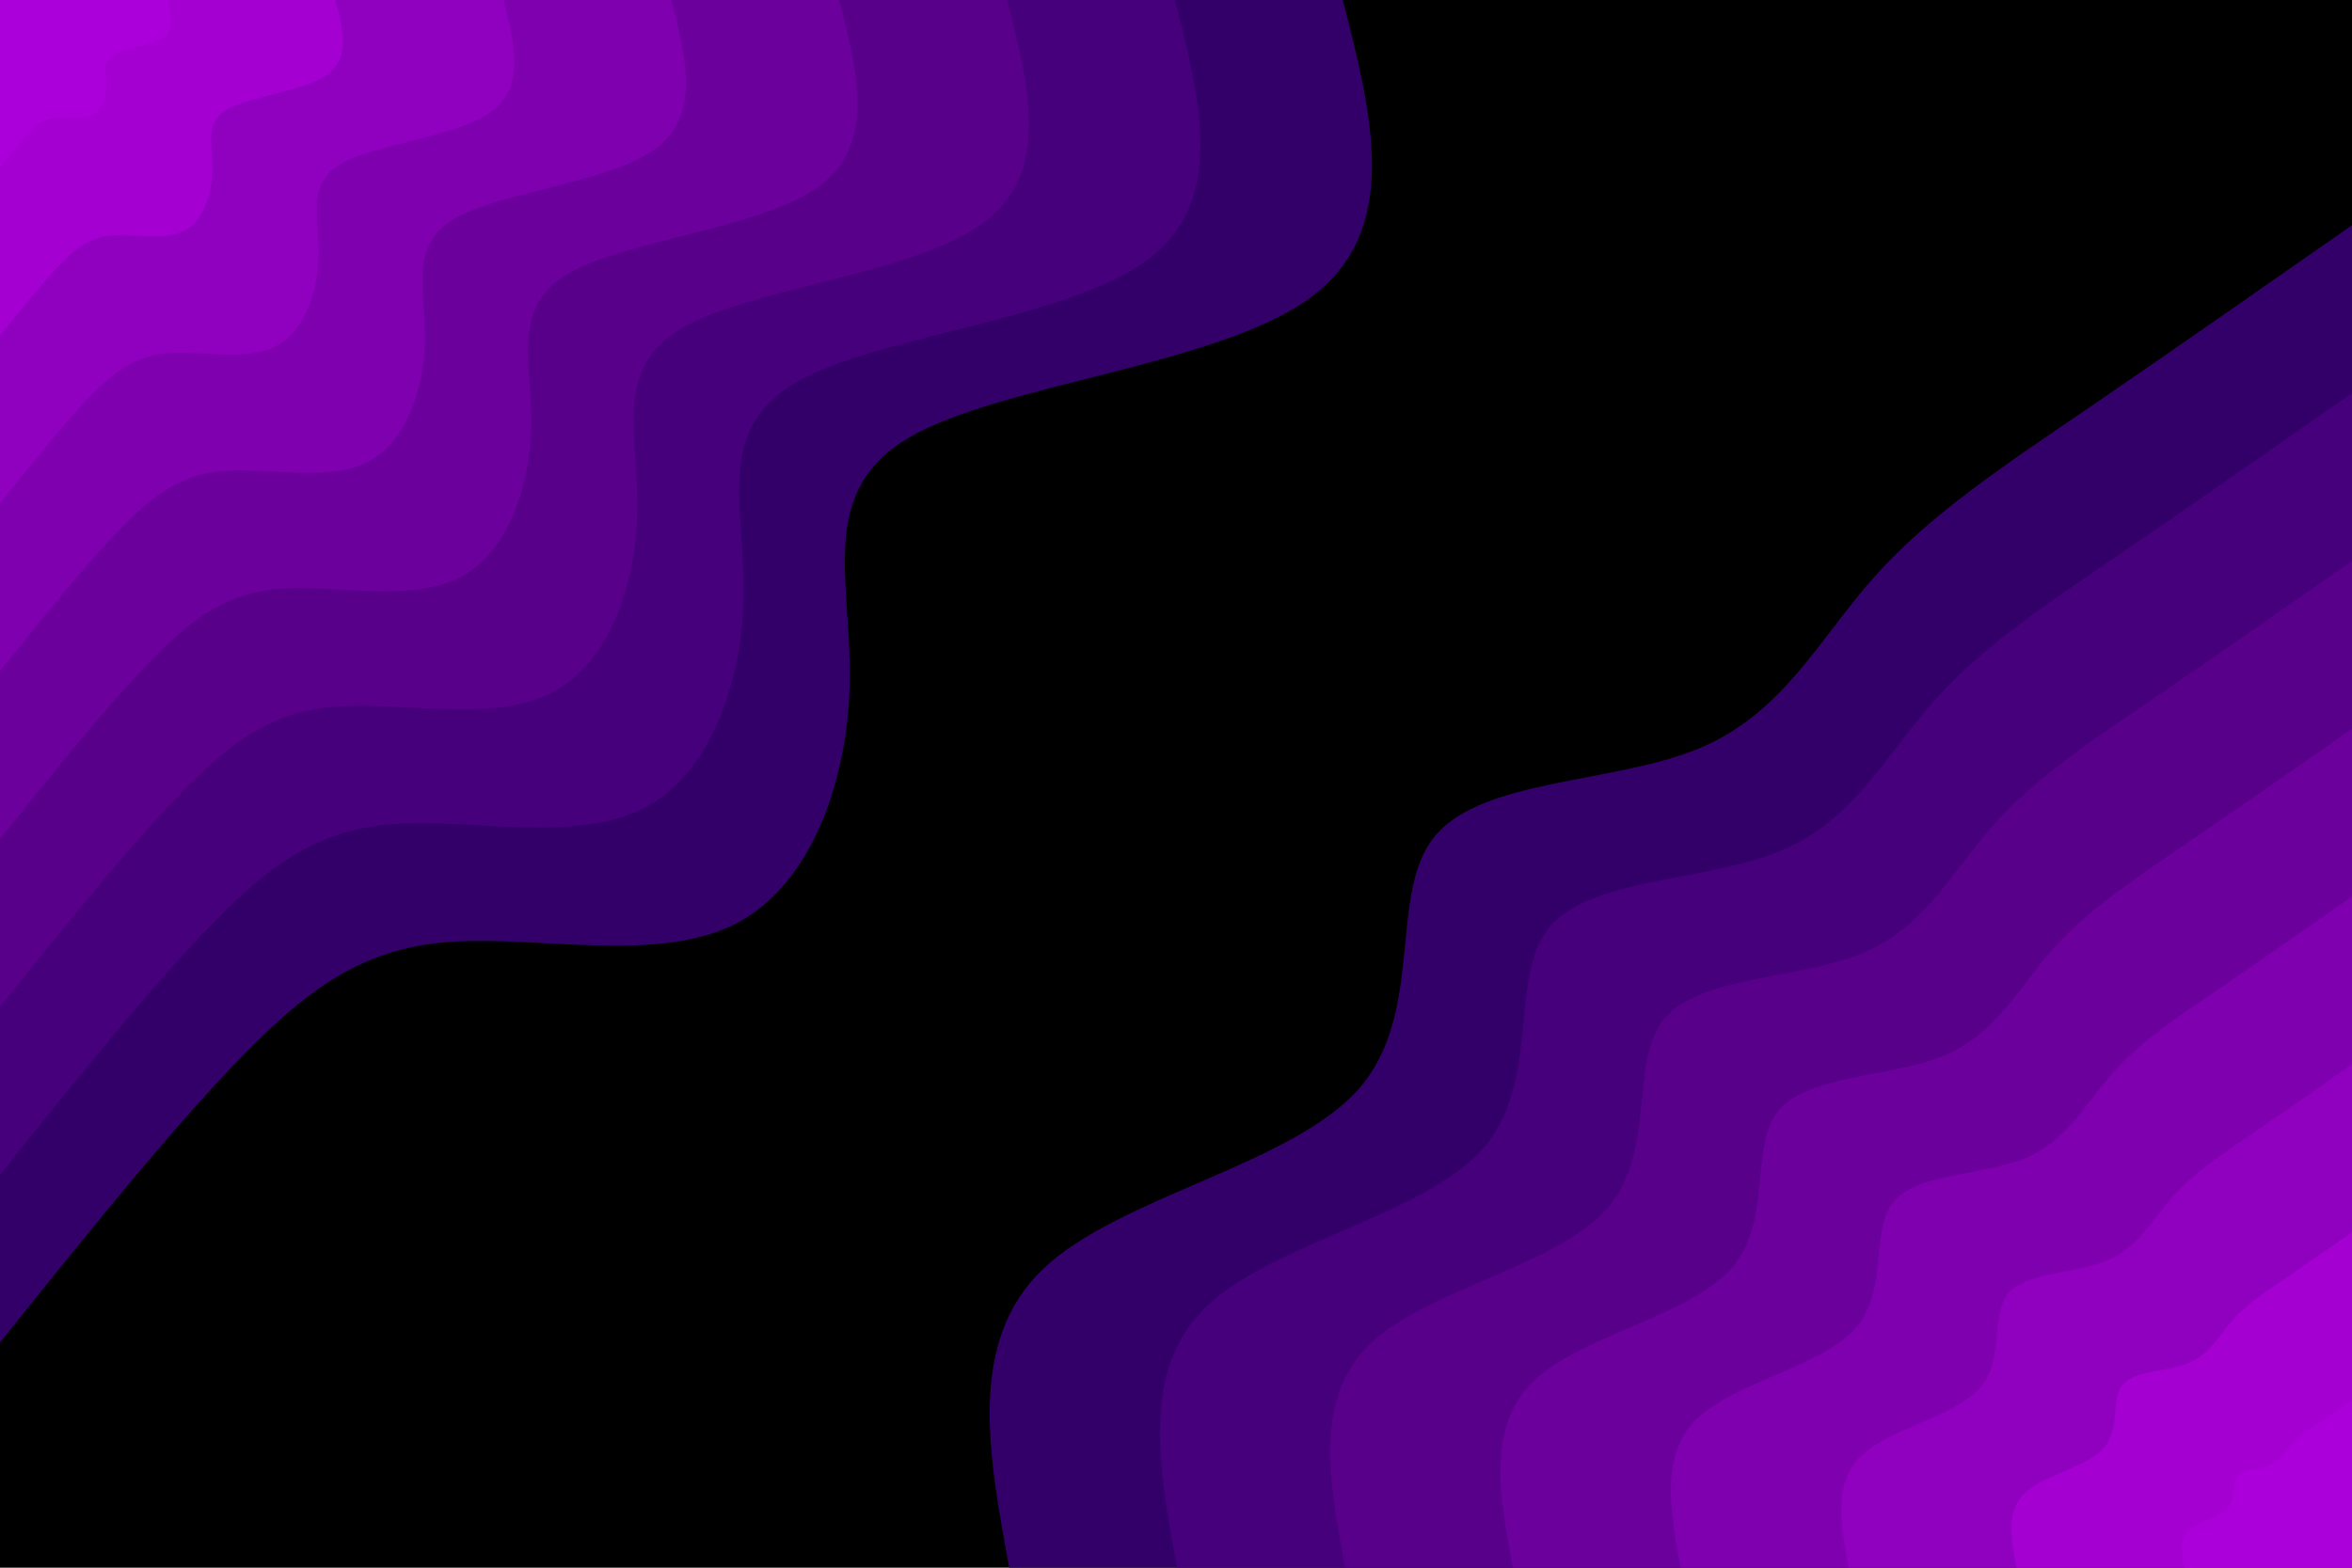 <svg id="visual" viewBox="0 0 900 600" width="900" height="600" xmlns="http://www.w3.org/2000/svg" xmlns:xlink="http://www.w3.org/1999/xlink" version="1.1"><rect x="0" y="0" width="900" height="600" fill="#000000"></rect><defs><linearGradient id="grad1_0" x1="33.3%" y1="100%" x2="100%" y2="0%"><stop offset="20%" stop-color="#ac00da" stop-opacity="1"></stop><stop offset="80%" stop-color="#ac00da" stop-opacity="1"></stop></linearGradient></defs><defs><linearGradient id="grad1_1" x1="33.3%" y1="100%" x2="100%" y2="0%"><stop offset="20%" stop-color="#ac00da" stop-opacity="1"></stop><stop offset="80%" stop-color="#9900c8" stop-opacity="1"></stop></linearGradient></defs><defs><linearGradient id="grad1_2" x1="33.3%" y1="100%" x2="100%" y2="0%"><stop offset="20%" stop-color="#8700b6" stop-opacity="1"></stop><stop offset="80%" stop-color="#9900c8" stop-opacity="1"></stop></linearGradient></defs><defs><linearGradient id="grad1_3" x1="33.3%" y1="100%" x2="100%" y2="0%"><stop offset="20%" stop-color="#8700b6" stop-opacity="1"></stop><stop offset="80%" stop-color="#7400a5" stop-opacity="1"></stop></linearGradient></defs><defs><linearGradient id="grad1_4" x1="33.3%" y1="100%" x2="100%" y2="0%"><stop offset="20%" stop-color="#620094" stop-opacity="1"></stop><stop offset="80%" stop-color="#7400a5" stop-opacity="1"></stop></linearGradient></defs><defs><linearGradient id="grad1_5" x1="33.3%" y1="100%" x2="100%" y2="0%"><stop offset="20%" stop-color="#620094" stop-opacity="1"></stop><stop offset="80%" stop-color="#4f0083" stop-opacity="1"></stop></linearGradient></defs><defs><linearGradient id="grad1_6" x1="33.3%" y1="100%" x2="100%" y2="0%"><stop offset="20%" stop-color="#3c0072" stop-opacity="1"></stop><stop offset="80%" stop-color="#4f0083" stop-opacity="1"></stop></linearGradient></defs><defs><linearGradient id="grad1_7" x1="33.3%" y1="100%" x2="100%" y2="0%"><stop offset="20%" stop-color="#3c0072" stop-opacity="1"></stop><stop offset="80%" stop-color="#000000" stop-opacity="1"></stop></linearGradient></defs><defs><linearGradient id="grad2_0" x1="0%" y1="100%" x2="66.7%" y2="0%"><stop offset="20%" stop-color="#ac00da" stop-opacity="1"></stop><stop offset="80%" stop-color="#ac00da" stop-opacity="1"></stop></linearGradient></defs><defs><linearGradient id="grad2_1" x1="0%" y1="100%" x2="66.7%" y2="0%"><stop offset="20%" stop-color="#9900c8" stop-opacity="1"></stop><stop offset="80%" stop-color="#ac00da" stop-opacity="1"></stop></linearGradient></defs><defs><linearGradient id="grad2_2" x1="0%" y1="100%" x2="66.7%" y2="0%"><stop offset="20%" stop-color="#9900c8" stop-opacity="1"></stop><stop offset="80%" stop-color="#8700b6" stop-opacity="1"></stop></linearGradient></defs><defs><linearGradient id="grad2_3" x1="0%" y1="100%" x2="66.7%" y2="0%"><stop offset="20%" stop-color="#7400a5" stop-opacity="1"></stop><stop offset="80%" stop-color="#8700b6" stop-opacity="1"></stop></linearGradient></defs><defs><linearGradient id="grad2_4" x1="0%" y1="100%" x2="66.7%" y2="0%"><stop offset="20%" stop-color="#7400a5" stop-opacity="1"></stop><stop offset="80%" stop-color="#620094" stop-opacity="1"></stop></linearGradient></defs><defs><linearGradient id="grad2_5" x1="0%" y1="100%" x2="66.7%" y2="0%"><stop offset="20%" stop-color="#4f0083" stop-opacity="1"></stop><stop offset="80%" stop-color="#620094" stop-opacity="1"></stop></linearGradient></defs><defs><linearGradient id="grad2_6" x1="0%" y1="100%" x2="66.7%" y2="0%"><stop offset="20%" stop-color="#4f0083" stop-opacity="1"></stop><stop offset="80%" stop-color="#3c0072" stop-opacity="1"></stop></linearGradient></defs><defs><linearGradient id="grad2_7" x1="0%" y1="100%" x2="66.7%" y2="0%"><stop offset="20%" stop-color="#000000" stop-opacity="1"></stop><stop offset="80%" stop-color="#3c0072" stop-opacity="1"></stop></linearGradient></defs><g transform="translate(900, 600)"><path d="M-513.8 0C-521.8 -43.3 -529.9 -86.6 -500.9 -114.3C-471.9 -142 -405.9 -154.1 -380.2 -183.1C-354.5 -212.1 -369.1 -257.9 -351 -279.9C-333 -302 -282.3 -300.1 -250 -313.5C-217.7 -326.9 -203.9 -355.5 -182.7 -379.3C-161.5 -403.1 -132.9 -422 -101.2 -443.6C-69.6 -465.2 -34.8 -489.5 0 -513.8L0 0Z" fill="#33006a"></path><path d="M-449.6 0C-456.6 -37.9 -463.7 -75.8 -438.3 -100C-412.9 -124.3 -355.2 -134.9 -332.7 -160.2C-310.2 -185.6 -323 -225.7 -307.2 -245C-291.4 -264.2 -247 -262.6 -218.8 -274.3C-190.5 -286 -178.4 -311.1 -159.8 -331.9C-141.3 -352.7 -116.3 -369.2 -88.6 -388.1C-60.9 -407 -30.4 -428.3 0 -449.6L0 0Z" fill="#46007b"></path><path d="M-385.3 0C-391.4 -32.5 -397.4 -65 -375.7 -85.7C-353.9 -106.5 -304.4 -115.6 -285.2 -137.3C-265.9 -159.1 -276.8 -193.5 -263.3 -210C-249.7 -226.5 -211.7 -225.1 -187.5 -235.1C-163.3 -245.2 -152.9 -266.7 -137 -284.5C-121.1 -302.3 -99.7 -316.5 -75.9 -332.7C-52.2 -348.9 -26.1 -367.1 0 -385.3L0 0Z" fill="#59008b"></path><path d="M-321.1 0C-326.2 -27.1 -331.2 -54.1 -313.1 -71.5C-295 -88.8 -253.7 -96.3 -237.6 -114.4C-221.6 -132.5 -230.7 -161.2 -219.4 -175C-208.1 -188.7 -176.4 -187.6 -156.3 -195.9C-136.1 -204.3 -127.4 -222.2 -114.2 -237.1C-100.9 -251.9 -83.1 -263.7 -63.3 -277.2C-43.5 -290.7 -21.7 -305.9 0 -321.1L0 0Z" fill="#6b009c"></path><path d="M-256.9 0C-260.9 -21.7 -264.9 -43.3 -250.5 -57.2C-236 -71 -203 -77.1 -190.1 -91.5C-177.2 -106 -184.5 -129 -175.5 -140C-166.5 -151 -141.1 -150.1 -125 -156.8C-108.9 -163.5 -101.9 -177.8 -91.3 -189.7C-80.7 -201.5 -66.5 -211 -50.6 -221.8C-34.8 -232.6 -17.4 -244.7 0 -256.9L0 0Z" fill="#7e00ae"></path><path d="M-192.7 0C-195.7 -16.2 -198.7 -32.5 -187.8 -42.9C-177 -53.3 -152.2 -57.8 -142.6 -68.7C-132.9 -79.5 -138.4 -96.7 -131.6 -105C-124.9 -113.2 -105.9 -112.5 -93.8 -117.6C-81.7 -122.6 -76.5 -133.3 -68.5 -142.2C-60.5 -151.2 -49.8 -158.2 -38 -166.3C-26.1 -174.4 -13 -183.6 0 -192.7L0 0Z" fill="#9000bf"></path><path d="M-128.4 0C-130.5 -10.8 -132.5 -21.7 -125.2 -28.6C-118 -35.5 -101.5 -38.5 -95.1 -45.8C-88.6 -53 -92.3 -64.5 -87.8 -70C-83.2 -75.5 -70.6 -75 -62.5 -78.4C-54.4 -81.7 -51 -88.9 -45.7 -94.8C-40.4 -100.8 -33.2 -105.5 -25.3 -110.9C-17.4 -116.3 -8.7 -122.4 0 -128.4L0 0Z" fill="#a300d1"></path><path d="M-64.2 0C-65.2 -5.4 -66.2 -10.8 -62.6 -14.3C-59 -17.8 -50.7 -19.3 -47.5 -22.9C-44.3 -26.5 -46.1 -32.2 -43.9 -35C-41.6 -37.7 -35.3 -37.5 -31.3 -39.2C-27.2 -40.9 -25.5 -44.4 -22.8 -47.4C-20.2 -50.4 -16.6 -52.7 -12.7 -55.4C-8.7 -58.1 -4.3 -61.2 0 -64.2L0 0Z" fill="#ac00da"></path></g><g transform="translate(0, 0)"><path d="M513.8 0C525.2 44.3 536.5 88.7 500.9 114.3C465.3 140 382.7 147 347.8 167.5C312.9 187.9 325.6 221.9 325.2 259.4C324.9 296.9 311.3 338 281.8 353.4C252.3 368.7 206.8 358.3 173.6 360.4C140.3 362.4 119.2 377 92.3 404.6C65.5 432.2 32.7 473 0 513.8L0 0Z" fill="#33006a"></path><path d="M449.6 0C459.5 38.8 469.5 77.6 438.3 100C407.1 122.5 334.9 128.6 304.3 146.5C273.7 164.4 284.9 194.1 284.6 227C284.3 259.8 272.4 295.8 246.6 309.2C220.8 322.7 181 313.5 151.9 315.3C122.7 317.1 104.3 329.8 80.8 354C57.3 378.2 28.6 413.9 0 449.6L0 0Z" fill="#46007b"></path><path d="M385.3 0C393.9 33.2 402.4 66.5 375.7 85.7C349 105 287 110.3 260.8 125.6C234.6 141 244.2 166.4 243.9 194.5C243.6 222.7 233.5 253.5 211.4 265C189.2 276.6 155.1 268.8 130.2 270.3C105.2 271.8 89.4 282.7 69.3 303.4C49.1 324.2 24.5 354.8 0 385.3L0 0Z" fill="#59008b"></path><path d="M321.1 0C328.2 27.7 335.3 55.4 313.1 71.5C290.8 87.5 239.2 91.9 217.4 104.7C195.5 117.5 203.5 138.7 203.3 162.1C203 185.6 194.6 211.3 176.1 220.9C157.7 230.5 129.3 224 108.5 225.2C87.7 226.5 74.5 235.6 57.7 252.9C40.9 270.1 20.5 295.6 0 321.1L0 0Z" fill="#6b009c"></path><path d="M256.9 0C262.6 22.2 268.3 44.3 250.5 57.2C232.6 70 191.3 73.5 173.9 83.7C156.4 94 162.8 110.9 162.6 129.7C162.4 148.4 155.7 169 140.9 176.7C126.2 184.4 103.4 179.2 86.8 180.2C70.1 181.2 59.6 188.5 46.2 202.3C32.7 216.1 16.4 236.5 0 256.9L0 0Z" fill="#7e00ae"></path><path d="M192.7 0C196.9 16.6 201.2 33.2 187.8 42.9C174.5 52.5 143.5 55.1 130.4 62.8C117.3 70.5 122.1 83.2 122 97.3C121.8 111.3 116.7 126.8 105.7 132.5C94.6 138.3 77.6 134.4 65.1 135.1C52.6 135.9 44.7 141.4 34.6 151.7C24.5 162.1 12.3 177.4 0 192.7L0 0Z" fill="#9000bf"></path><path d="M128.4 0C131.3 11.1 134.1 22.2 125.2 28.6C116.3 35 95.7 36.8 86.9 41.9C78.2 47 81.4 55.5 81.3 64.8C81.2 74.2 77.8 84.5 70.5 88.3C63.1 92.2 51.7 89.6 43.4 90.1C35.1 90.6 29.8 94.2 23.1 101.1C16.4 108.1 8.2 118.3 0 128.4L0 0Z" fill="#a300d1"></path><path d="M64.2 0C65.6 5.5 67.1 11.1 62.6 14.3C58.2 17.5 47.8 18.4 43.5 20.9C39.1 23.5 40.7 27.7 40.7 32.4C40.6 37.1 38.9 42.3 35.2 44.2C31.5 46.1 25.9 44.8 21.7 45C17.5 45.3 14.9 47.1 11.5 50.6C8.2 54 4.1 59.1 0 64.2L0 0Z" fill="#ac00da"></path></g></svg>